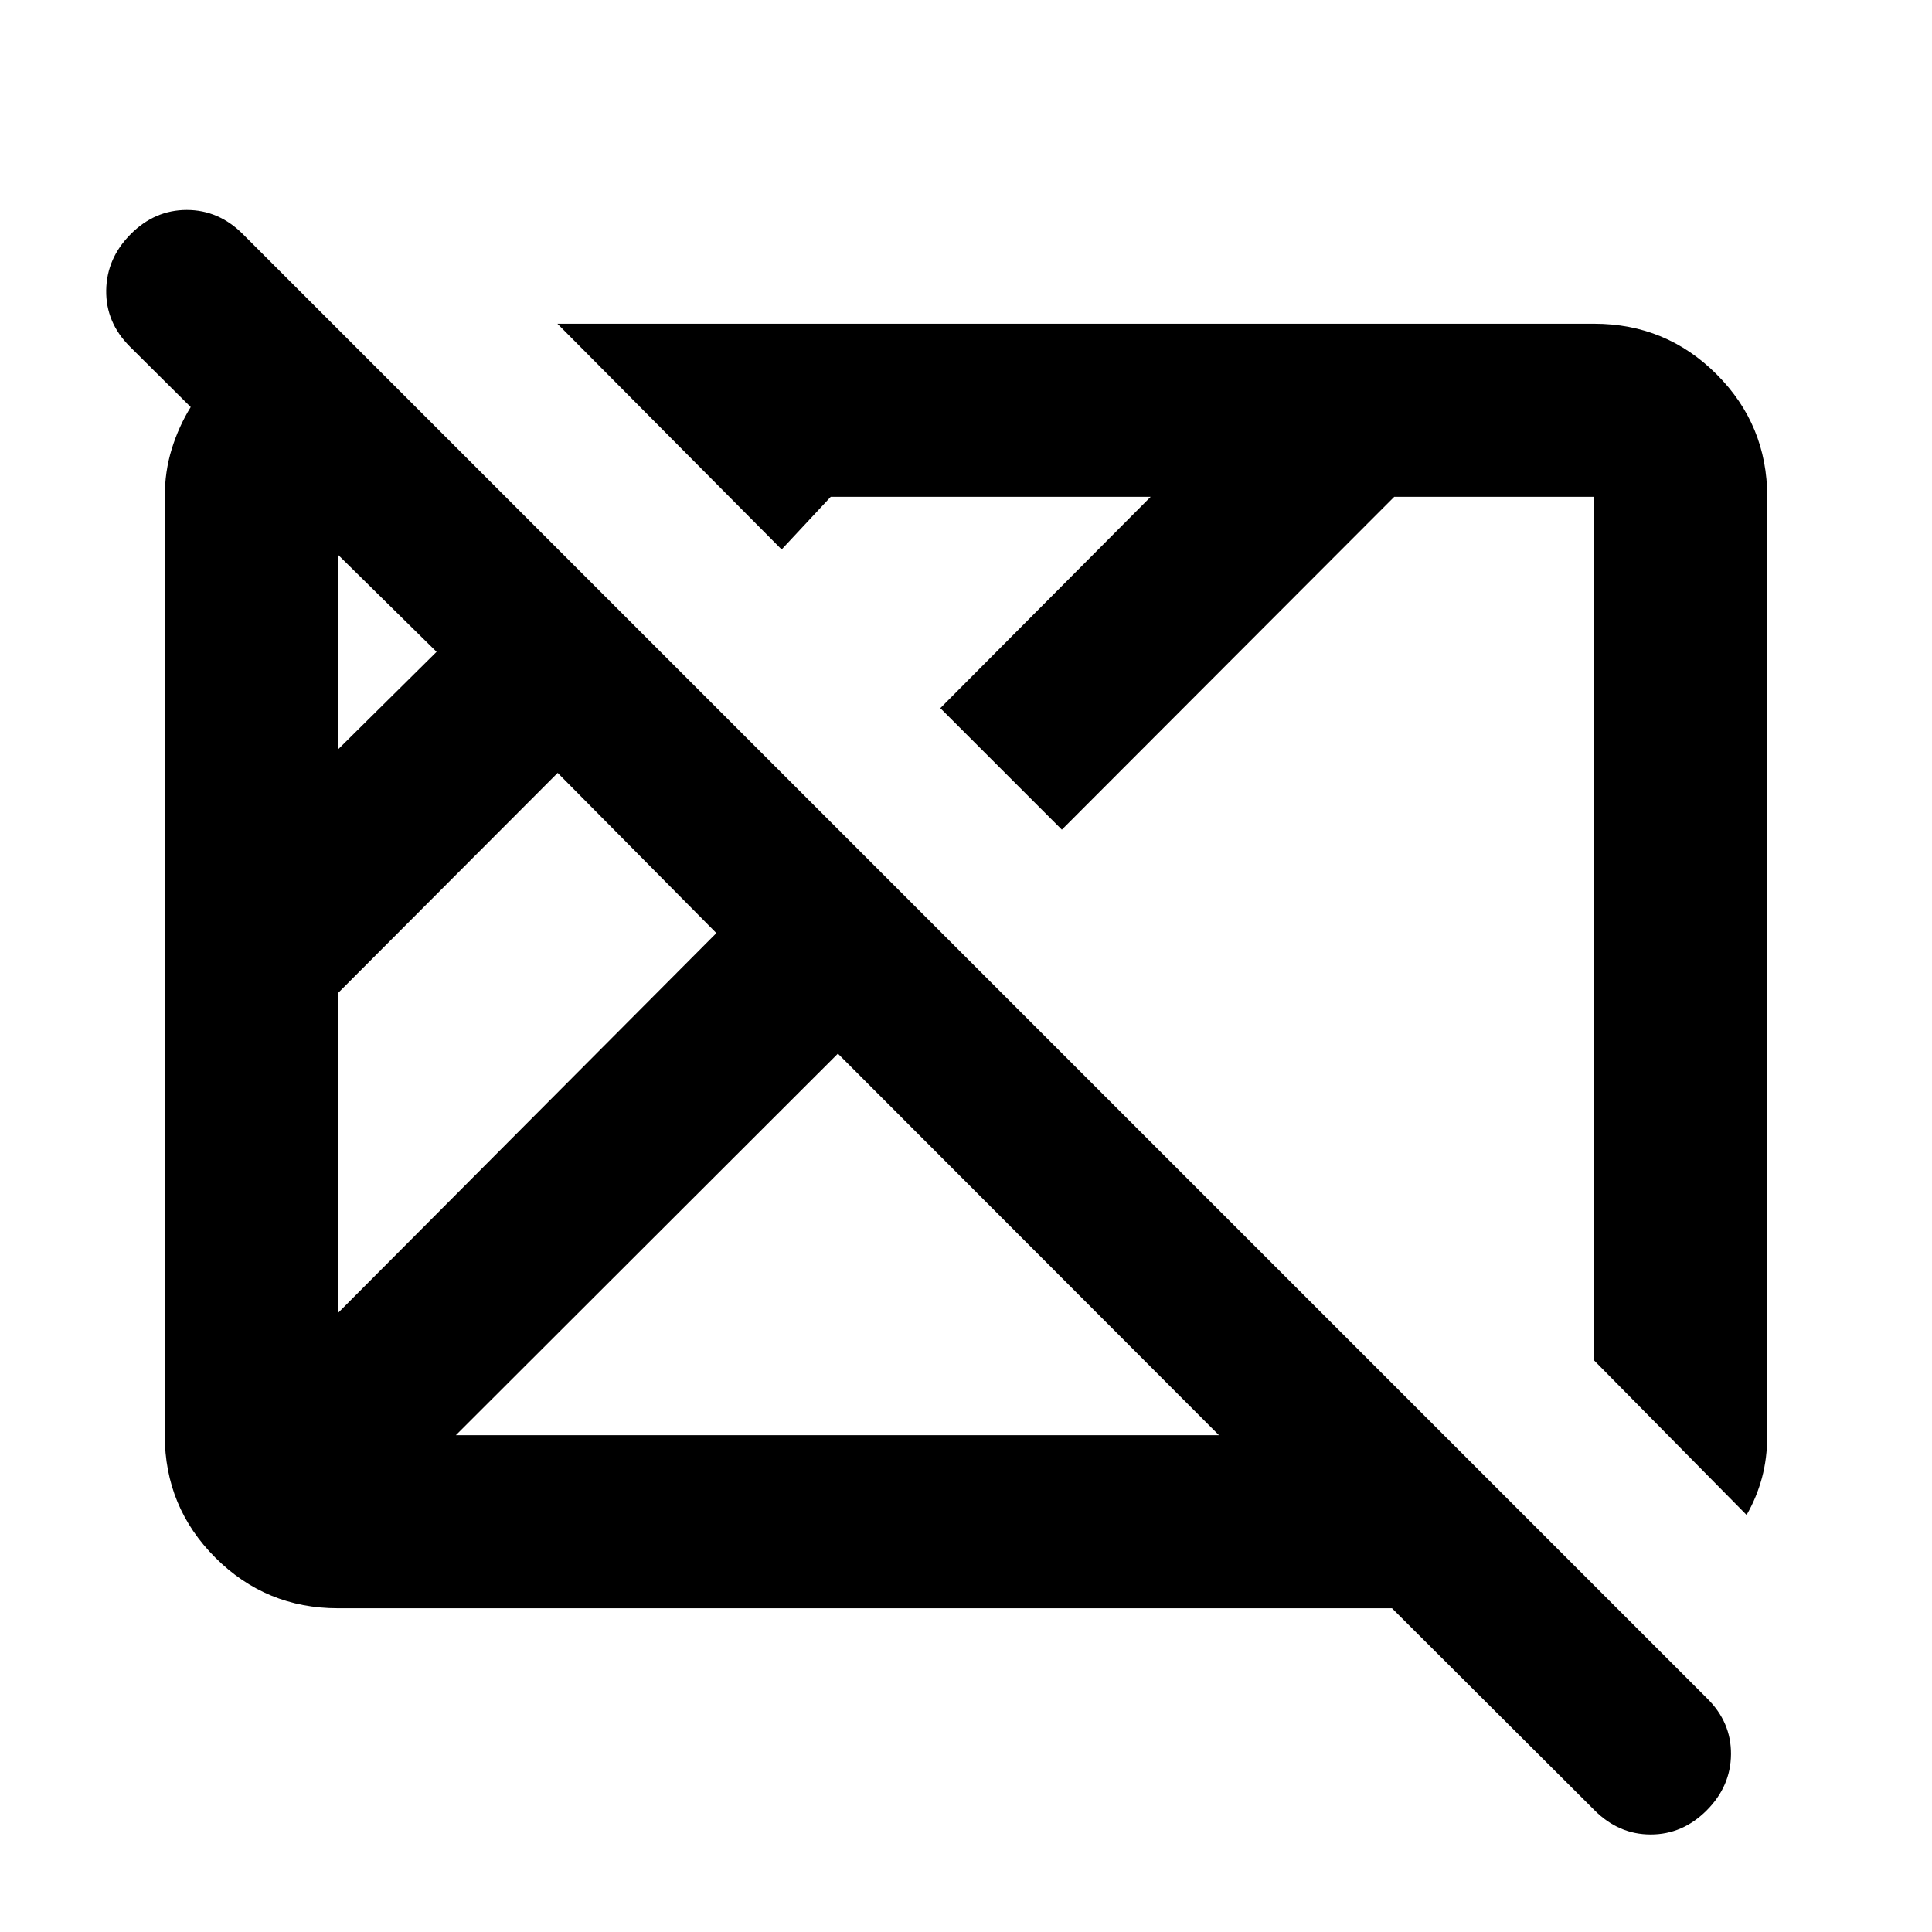 <svg xmlns="http://www.w3.org/2000/svg" height="24" viewBox="0 96 960 960" width="24"><path d="M792.37 995.565 691.674 895.131H167.87q-35.721 0-60.861-25.14t-25.14-60.861V342.87q0-12.562 3.468-23.77 3.467-11.209 9.424-20.83L64.5 268.196q-11.978-12.01-11.728-27.962.25-15.951 12.203-27.93 11.953-11.978 27.826-11.978 15.873 0 27.851 11.978l727.609 727.631q11.978 11.796 11.859 27.724-.12 15.928-12.073 27.906-11.953 11.975-27.826 11.975-15.873 0-27.851-11.975Zm-624.5-247.087 188.086-188.826-78.847-79.608L167.87 589.522v158.956Zm0-280 49.065-48.587-49.065-48.326v96.913Zm58.652 340.652h379.152L416.348 619.544 226.522 809.13Zm641.348 39.631-75.74-76.74V342.87h-99.347L527.631 508.261l-60.392-60.392 104.5-104.999H412.783l-24.392 26.152-111.413-112.153H792.13q35.721 0 60.861 25.14t25.14 60.861v466.44q0 11.299-2.625 21.016-2.625 9.717-7.636 18.435ZM387.022 589.978Zm190.782-32.782Z"/></svg>